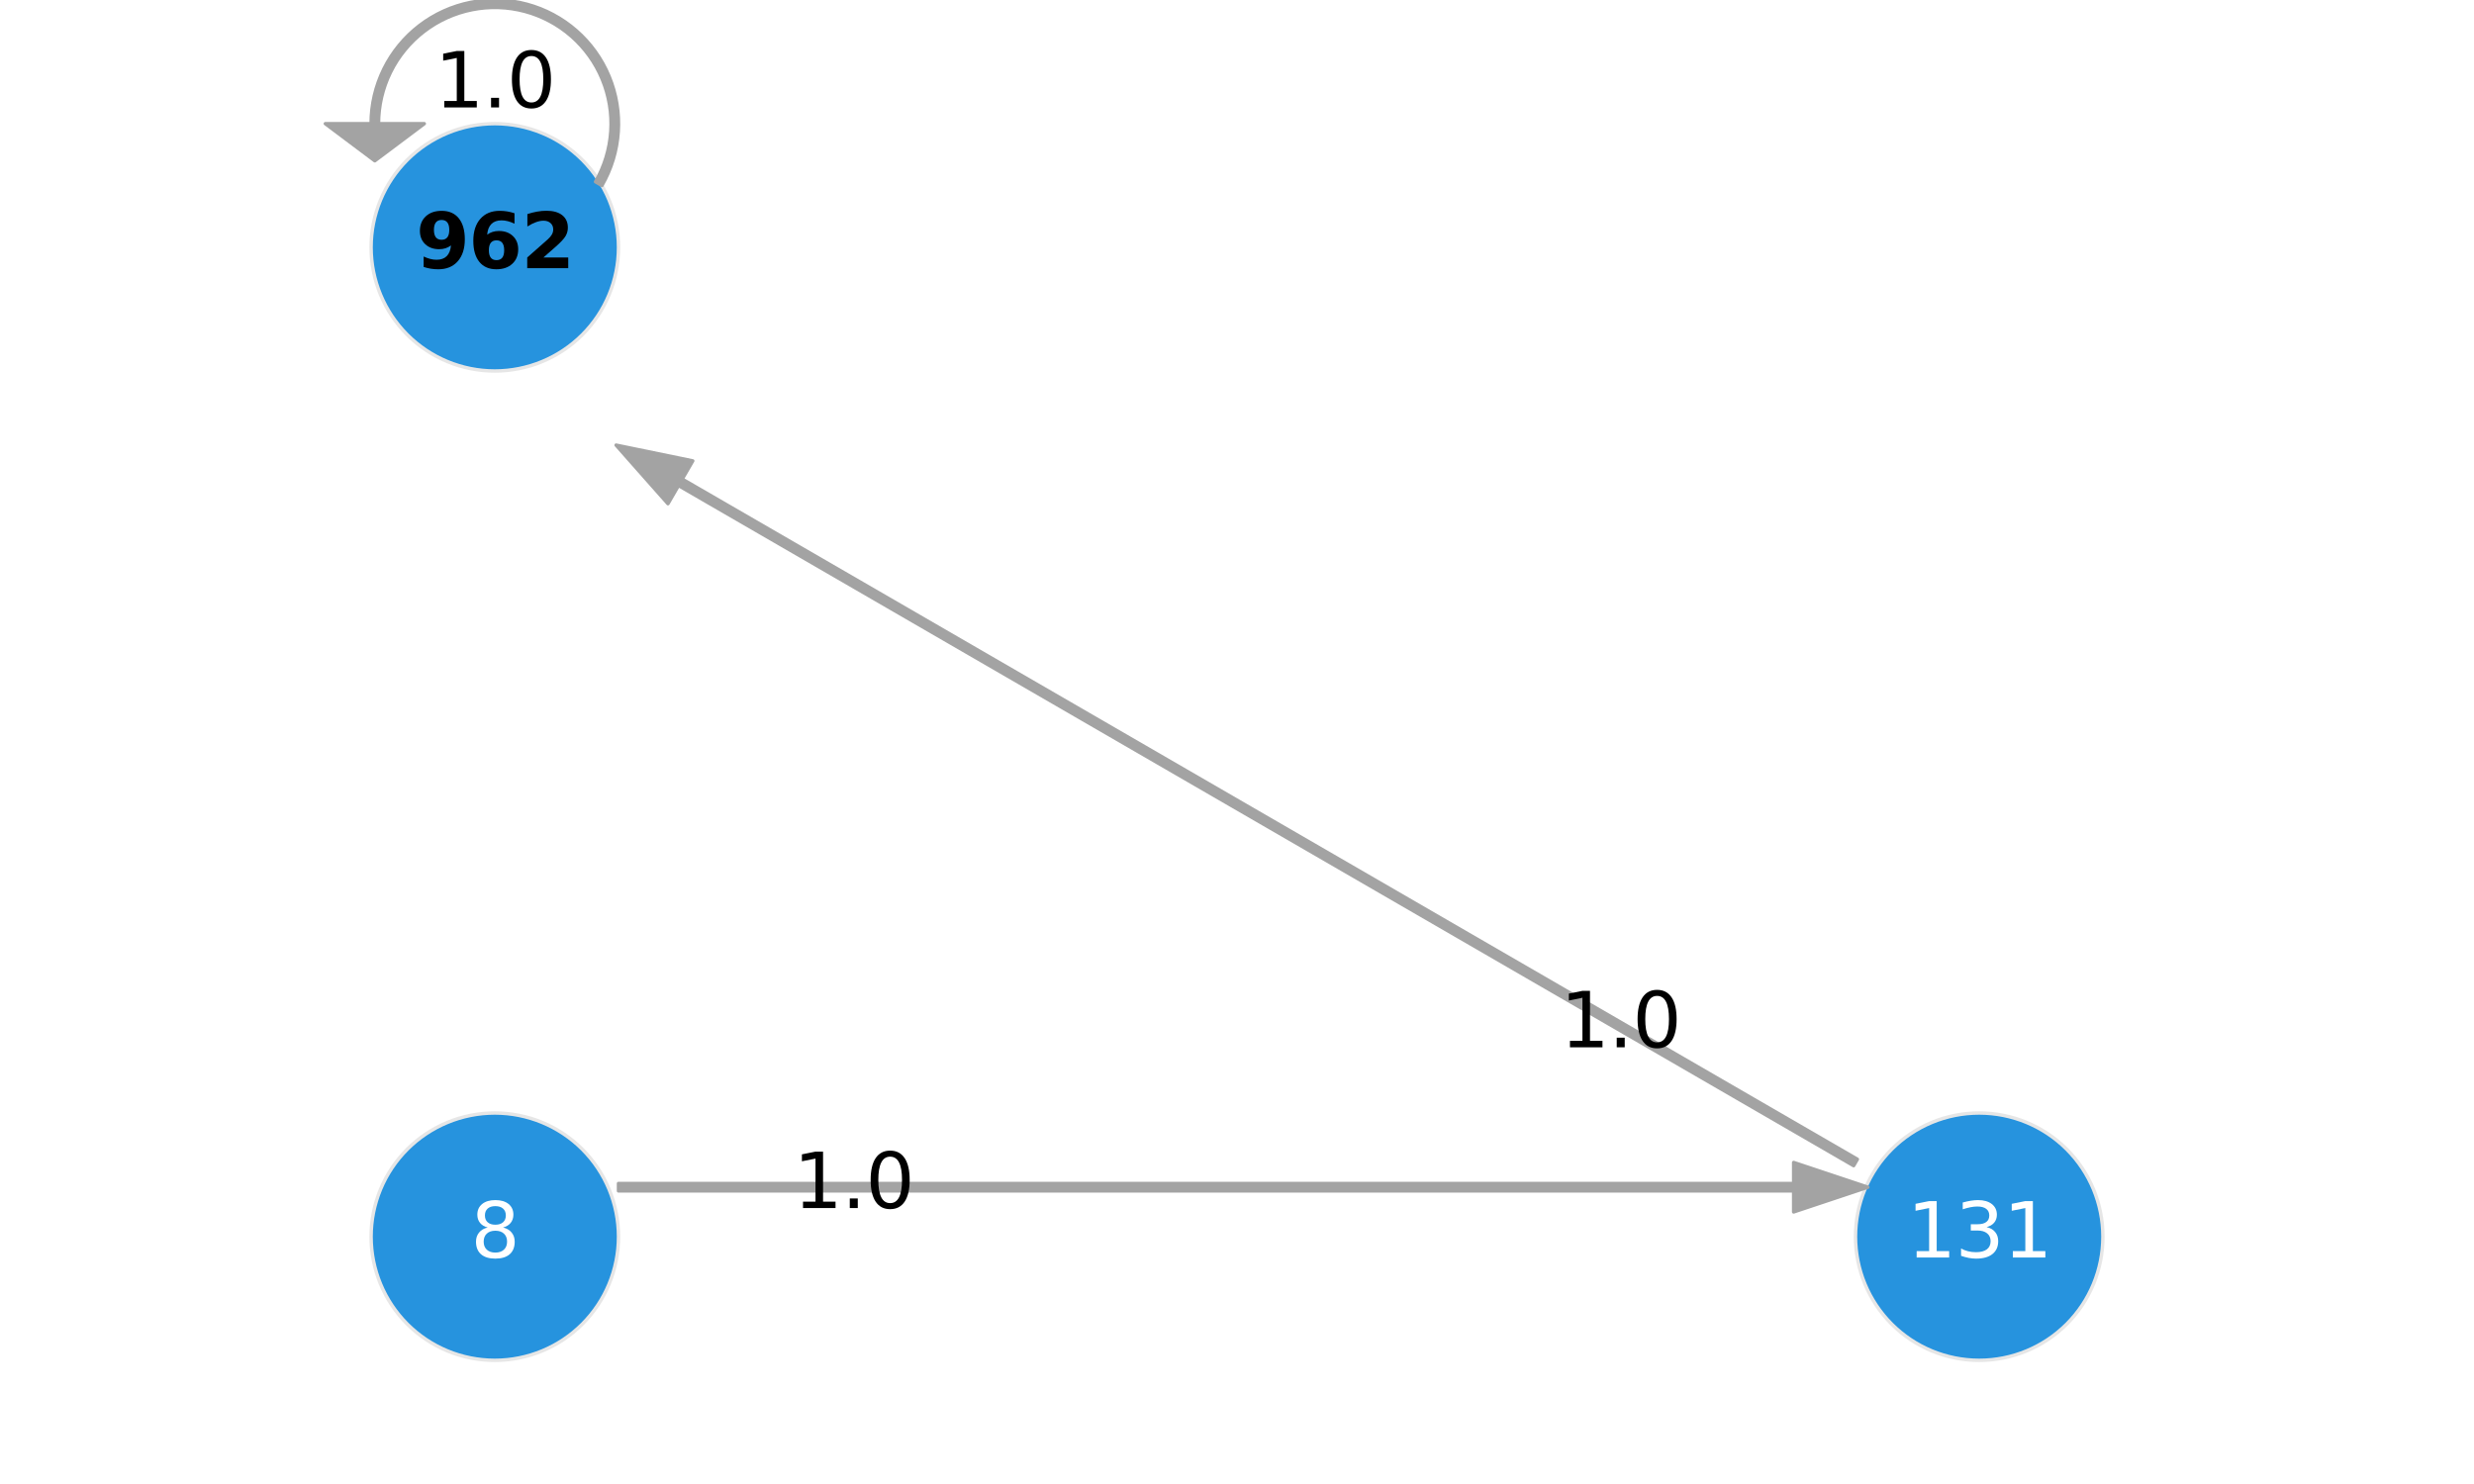 <?xml version="1.0" encoding="utf-8" standalone="no"?>
<!DOCTYPE svg PUBLIC "-//W3C//DTD SVG 1.1//EN"
  "http://www.w3.org/Graphics/SVG/1.1/DTD/svg11.dtd">
<svg xmlns:xlink="http://www.w3.org/1999/xlink" width="720pt" height="432pt" viewBox="0 0 720 432" xmlns="http://www.w3.org/2000/svg" version="1.1">
 <defs>
  <style type="text/css">*{stroke-linejoin: round; stroke-linecap: butt}</style>
 </defs>
 <g id="figure_1">
  <g id="patch_1">
   <path d="M 0 432 
L 720 432 
L 720 0 
L 0 0 
z
" style="fill: #ffffff"/>
  </g>
  <g id="axes_1">
   <g id="PatchCollection_1">
    <defs>
     <path id="m9598961eda" d="M 144 -36 
C 153.547 -36 162.705 -39.793 169.456 -46.544 
C 176.207 -53.295 180 -62.453 180 -72 
C 180 -81.547 176.207 -90.705 169.456 -97.456 
C 162.705 -104.207 153.547 -108 144 -108 
C 134.453 -108 125.295 -104.207 118.544 -97.456 
C 111.793 -90.705 108 -81.547 108 -72 
C 108 -62.453 111.793 -53.295 118.544 -46.544 
C 125.295 -39.793 134.453 -36 144 -36 
z
" style="stroke: #e6e6e6"/>
    </defs>
    <g clip-path="url(#p0fa140c177)">
     <use xlink:href="#m9598961eda" x="0" y="432" style="fill: #2693de; stroke: #e6e6e6"/>
    </g>
   </g>
   <g id="PatchCollection_2">
    <defs>
     <path id="m666030bae2" d="M 576 -36 
C 585.547 -36 594.705 -39.793 601.456 -46.544 
C 608.207 -53.295 612 -62.453 612 -72 
C 612 -81.547 608.207 -90.705 601.456 -97.456 
C 594.705 -104.207 585.547 -108 576 -108 
C 566.453 -108 557.295 -104.207 550.544 -97.456 
C 543.793 -90.705 540 -81.547 540 -72 
C 540 -62.453 543.793 -53.295 550.544 -46.544 
C 557.295 -39.793 566.453 -36 576 -36 
z
" style="stroke: #e6e6e6"/>
    </defs>
    <g clip-path="url(#p0fa140c177)">
     <use xlink:href="#m666030bae2" x="0" y="432" style="fill: #2693de; stroke: #e6e6e6"/>
    </g>
   </g>
   <g id="PatchCollection_3">
    <defs>
     <path id="m7cab08fb6c" d="M 144 -324 
C 153.547 -324 162.705 -327.793 169.456 -334.544 
C 176.207 -341.295 180 -350.453 180 -360 
C 180 -369.547 176.207 -378.705 169.456 -385.456 
C 162.705 -392.207 153.547 -396 144 -396 
C 134.453 -396 125.295 -392.207 118.544 -385.456 
C 111.793 -378.705 108 -369.547 108 -360 
C 108 -350.453 111.793 -341.295 118.544 -334.544 
C 125.295 -327.793 134.453 -324 144 -324 
z
" style="stroke: #e6e6e6"/>
    </defs>
    <g clip-path="url(#p0fa140c177)">
     <use xlink:href="#m7cab08fb6c" x="0" y="432" style="fill: #2693de; stroke: #e6e6e6"/>
    </g>
   </g>
   <g id="PatchCollection_4">
    <defs>
     <path id="m4015e959ca" d="M 543.6 -86.4 
L 522 -79.2 
L 522 -85.32 
L 180 -85.32 
L 180 -87.48 
L 522 -87.48 
L 522 -93.6 
z
" style="stroke: #a3a3a3"/>
    </defs>
    <g clip-path="url(#p0fa140c177)">
     <use xlink:href="#m4015e959ca" x="0" y="432" style="fill: #a3a3a3; stroke: #a3a3a3"/>
    </g>
   </g>
   <g id="PatchCollection_5">
    <defs>
     <path id="m3078168794" d="M 179.307 -302.422 
L 201.607 -297.831 
L 198.541 -292.535 
L 540.541 -94.535 
L 539.459 -92.665 
L 197.459 -290.665 
L 194.393 -285.369 
z
" style="stroke: #a3a3a3"/>
    </defs>
    <g clip-path="url(#p0fa140c177)">
     <use xlink:href="#m3078168794" x="0" y="432" style="fill: #a3a3a3; stroke: #a3a3a3"/>
    </g>
   </g>
   <g id="PatchCollection_6">
    <path d="M 175.177 54 
C 177.938 49.218 179.562 43.864 179.923 38.355 
C 180.284 32.845 179.373 27.325 177.26 22.223 
C 175.147 17.122 171.888 12.574 167.736 8.934 
C 163.585 5.293 158.651 2.656 153.317 1.227 
C 147.984 -0.202 142.392 -0.386 136.977 0.692 
C 131.561 1.769 126.465 4.078 122.085 7.439 
C 117.704 10.801 114.155 15.125 111.713 20.078 
C 109.27 25.03 108 30.478 108 36 
L 110.16 36 
C 110.16 30.81 111.354 25.688 113.65 21.033 
C 115.945 16.378 119.282 12.313 123.4 9.153 
C 127.517 5.993 132.307 3.823 137.398 2.81 
C 142.489 1.798 147.745 1.97 152.758 3.313 
C 157.772 4.656 162.41 7.135 166.312 10.558 
C 170.215 13.98 173.278 18.255 175.264 23.05 
C 177.25 27.845 178.107 33.034 177.768 38.213 
C 177.428 43.393 175.902 48.425 173.306 52.92 
L 175.177 54 
z
" clip-path="url(#p0fa140c177)" style="fill: #a3a3a3; stroke: #a3a3a3"/>
    <path d="M 94.68 36 
L 123.48 36 
L 109.08 46.8 
z
" clip-path="url(#p0fa140c177)" style="fill: #a3a3a3; stroke: #a3a3a3"/>
   </g>
   <g id="text_1">
    <!-- 8 -->
    <g style="fill: #ffffff" transform="translate(137.001 366.071)scale(0.22 -0.22)">
     <defs>
      <path id="DejaVuSans-38" d="M 2034 2216 
Q 1584 2216 1326 1975 
Q 1069 1734 1069 1313 
Q 1069 891 1326 650 
Q 1584 409 2034 409 
Q 2484 409 2743 651 
Q 3003 894 3003 1313 
Q 3003 1734 2745 1975 
Q 2488 2216 2034 2216 
z
M 1403 2484 
Q 997 2584 770 2862 
Q 544 3141 544 3541 
Q 544 4100 942 4425 
Q 1341 4750 2034 4750 
Q 2731 4750 3128 4425 
Q 3525 4100 3525 3541 
Q 3525 3141 3298 2862 
Q 3072 2584 2669 2484 
Q 3125 2378 3379 2068 
Q 3634 1759 3634 1313 
Q 3634 634 3220 271 
Q 2806 -91 2034 -91 
Q 1263 -91 848 271 
Q 434 634 434 1313 
Q 434 1759 690 2068 
Q 947 2378 1403 2484 
z
M 1172 3481 
Q 1172 3119 1398 2916 
Q 1625 2713 2034 2713 
Q 2441 2713 2670 2916 
Q 2900 3119 2900 3481 
Q 2900 3844 2670 4047 
Q 2441 4250 2034 4250 
Q 1625 4250 1398 4047 
Q 1172 3844 1172 3481 
z
" transform="scale(0.016)"/>
     </defs>
     <use xlink:href="#DejaVuSans-38"/>
    </g>
   </g>
   <g id="text_2">
    <!-- 131 -->
    <g style="fill: #ffffff" transform="translate(555.004 366.071)scale(0.22 -0.22)">
     <defs>
      <path id="DejaVuSans-31" d="M 794 531 
L 1825 531 
L 1825 4091 
L 703 3866 
L 703 4441 
L 1819 4666 
L 2450 4666 
L 2450 531 
L 3481 531 
L 3481 0 
L 794 0 
L 794 531 
z
" transform="scale(0.016)"/>
      <path id="DejaVuSans-33" d="M 2597 2516 
Q 3050 2419 3304 2112 
Q 3559 1806 3559 1356 
Q 3559 666 3084 287 
Q 2609 -91 1734 -91 
Q 1441 -91 1130 -33 
Q 819 25 488 141 
L 488 750 
Q 750 597 1062 519 
Q 1375 441 1716 441 
Q 2309 441 2620 675 
Q 2931 909 2931 1356 
Q 2931 1769 2642 2001 
Q 2353 2234 1838 2234 
L 1294 2234 
L 1294 2753 
L 1863 2753 
Q 2328 2753 2575 2939 
Q 2822 3125 2822 3475 
Q 2822 3834 2567 4026 
Q 2313 4219 1838 4219 
Q 1578 4219 1281 4162 
Q 984 4106 628 3988 
L 628 4550 
Q 988 4650 1302 4700 
Q 1616 4750 1894 4750 
Q 2613 4750 3031 4423 
Q 3450 4097 3450 3541 
Q 3450 3153 3228 2886 
Q 3006 2619 2597 2516 
z
" transform="scale(0.016)"/>
     </defs>
     <use xlink:href="#DejaVuSans-31"/>
     <use xlink:href="#DejaVuSans-33" x="63.623"/>
     <use xlink:href="#DejaVuSans-31" x="127.246"/>
    </g>
   </g>
   <g id="text_3">
    <!-- 962 -->
    <g transform="translate(121.039 78.071)scale(0.22 -0.22)">
     <defs>
      <path id="DejaVuSans-Bold-39" d="M 641 103 
L 641 966 
Q 928 831 1190 764 
Q 1453 697 1709 697 
Q 2247 697 2547 995 
Q 2847 1294 2900 1881 
Q 2688 1725 2447 1647 
Q 2206 1569 1925 1569 
Q 1209 1569 770 1986 
Q 331 2403 331 3084 
Q 331 3838 820 4291 
Q 1309 4744 2131 4744 
Q 3044 4744 3544 4128 
Q 4044 3513 4044 2388 
Q 4044 1231 3459 570 
Q 2875 -91 1856 -91 
Q 1528 -91 1228 -42 
Q 928 6 641 103 
z
M 2125 2350 
Q 2441 2350 2600 2554 
Q 2759 2759 2759 3169 
Q 2759 3575 2600 3781 
Q 2441 3988 2125 3988 
Q 1809 3988 1650 3781 
Q 1491 3575 1491 3169 
Q 1491 2759 1650 2554 
Q 1809 2350 2125 2350 
z
" transform="scale(0.016)"/>
      <path id="DejaVuSans-Bold-36" d="M 2316 2303 
Q 2000 2303 1842 2098 
Q 1684 1894 1684 1484 
Q 1684 1075 1842 870 
Q 2000 666 2316 666 
Q 2634 666 2792 870 
Q 2950 1075 2950 1484 
Q 2950 1894 2792 2098 
Q 2634 2303 2316 2303 
z
M 3803 4544 
L 3803 3681 
Q 3506 3822 3243 3889 
Q 2981 3956 2731 3956 
Q 2194 3956 1894 3657 
Q 1594 3359 1544 2772 
Q 1750 2925 1990 3001 
Q 2231 3078 2516 3078 
Q 3231 3078 3670 2659 
Q 4109 2241 4109 1563 
Q 4109 813 3618 361 
Q 3128 -91 2303 -91 
Q 1394 -91 895 523 
Q 397 1138 397 2266 
Q 397 3422 980 4083 
Q 1563 4744 2578 4744 
Q 2900 4744 3203 4694 
Q 3506 4644 3803 4544 
z
" transform="scale(0.016)"/>
      <path id="DejaVuSans-Bold-32" d="M 1844 884 
L 3897 884 
L 3897 0 
L 506 0 
L 506 884 
L 2209 2388 
Q 2438 2594 2547 2791 
Q 2656 2988 2656 3200 
Q 2656 3528 2436 3728 
Q 2216 3928 1850 3928 
Q 1569 3928 1234 3808 
Q 900 3688 519 3450 
L 519 4475 
Q 925 4609 1322 4679 
Q 1719 4750 2100 4750 
Q 2938 4750 3402 4381 
Q 3866 4013 3866 3353 
Q 3866 2972 3669 2642 
Q 3472 2313 2841 1759 
L 1844 884 
z
" transform="scale(0.016)"/>
     </defs>
     <use xlink:href="#DejaVuSans-Bold-39"/>
     <use xlink:href="#DejaVuSans-Bold-36" x="69.58"/>
     <use xlink:href="#DejaVuSans-Bold-32" x="139.16"/>
    </g>
   </g>
   <g id="text_4">
    <!-- 1.0 -->
    <g transform="translate(230.907 351.671)scale(0.22 -0.22)">
     <defs>
      <path id="DejaVuSans-2e" d="M 684 794 
L 1344 794 
L 1344 0 
L 684 0 
L 684 794 
z
" transform="scale(0.016)"/>
      <path id="DejaVuSans-30" d="M 2034 4250 
Q 1547 4250 1301 3770 
Q 1056 3291 1056 2328 
Q 1056 1369 1301 889 
Q 1547 409 2034 409 
Q 2525 409 2770 889 
Q 3016 1369 3016 2328 
Q 3016 3291 2770 3770 
Q 2525 4250 2034 4250 
z
M 2034 4750 
Q 2819 4750 3233 4129 
Q 3647 3509 3647 2328 
Q 3647 1150 3233 529 
Q 2819 -91 2034 -91 
Q 1250 -91 836 529 
Q 422 1150 422 2328 
Q 422 3509 836 4129 
Q 1250 4750 2034 4750 
z
" transform="scale(0.016)"/>
     </defs>
     <use xlink:href="#DejaVuSans-31"/>
     <use xlink:href="#DejaVuSans-2e" x="63.623"/>
     <use xlink:href="#DejaVuSans-30" x="95.41"/>
    </g>
   </g>
   <g id="text_5">
    <!-- 1.0 -->
    <g transform="translate(454.107 304.871)scale(0.22 -0.22)">
     <use xlink:href="#DejaVuSans-31"/>
     <use xlink:href="#DejaVuSans-2e" x="63.623"/>
     <use xlink:href="#DejaVuSans-30" x="95.41"/>
    </g>
   </g>
   <g id="text_6">
    <!-- 1.0 -->
    <g transform="translate(126.507 31.271)scale(0.22 -0.22)">
     <use xlink:href="#DejaVuSans-31"/>
     <use xlink:href="#DejaVuSans-2e" x="63.623"/>
     <use xlink:href="#DejaVuSans-30" x="95.41"/>
    </g>
   </g>
  </g>
 </g>
 <defs>
  <clipPath id="p0fa140c177">
   <rect x="0" y="0" width="720" height="432"/>
  </clipPath>
 </defs>
</svg>
